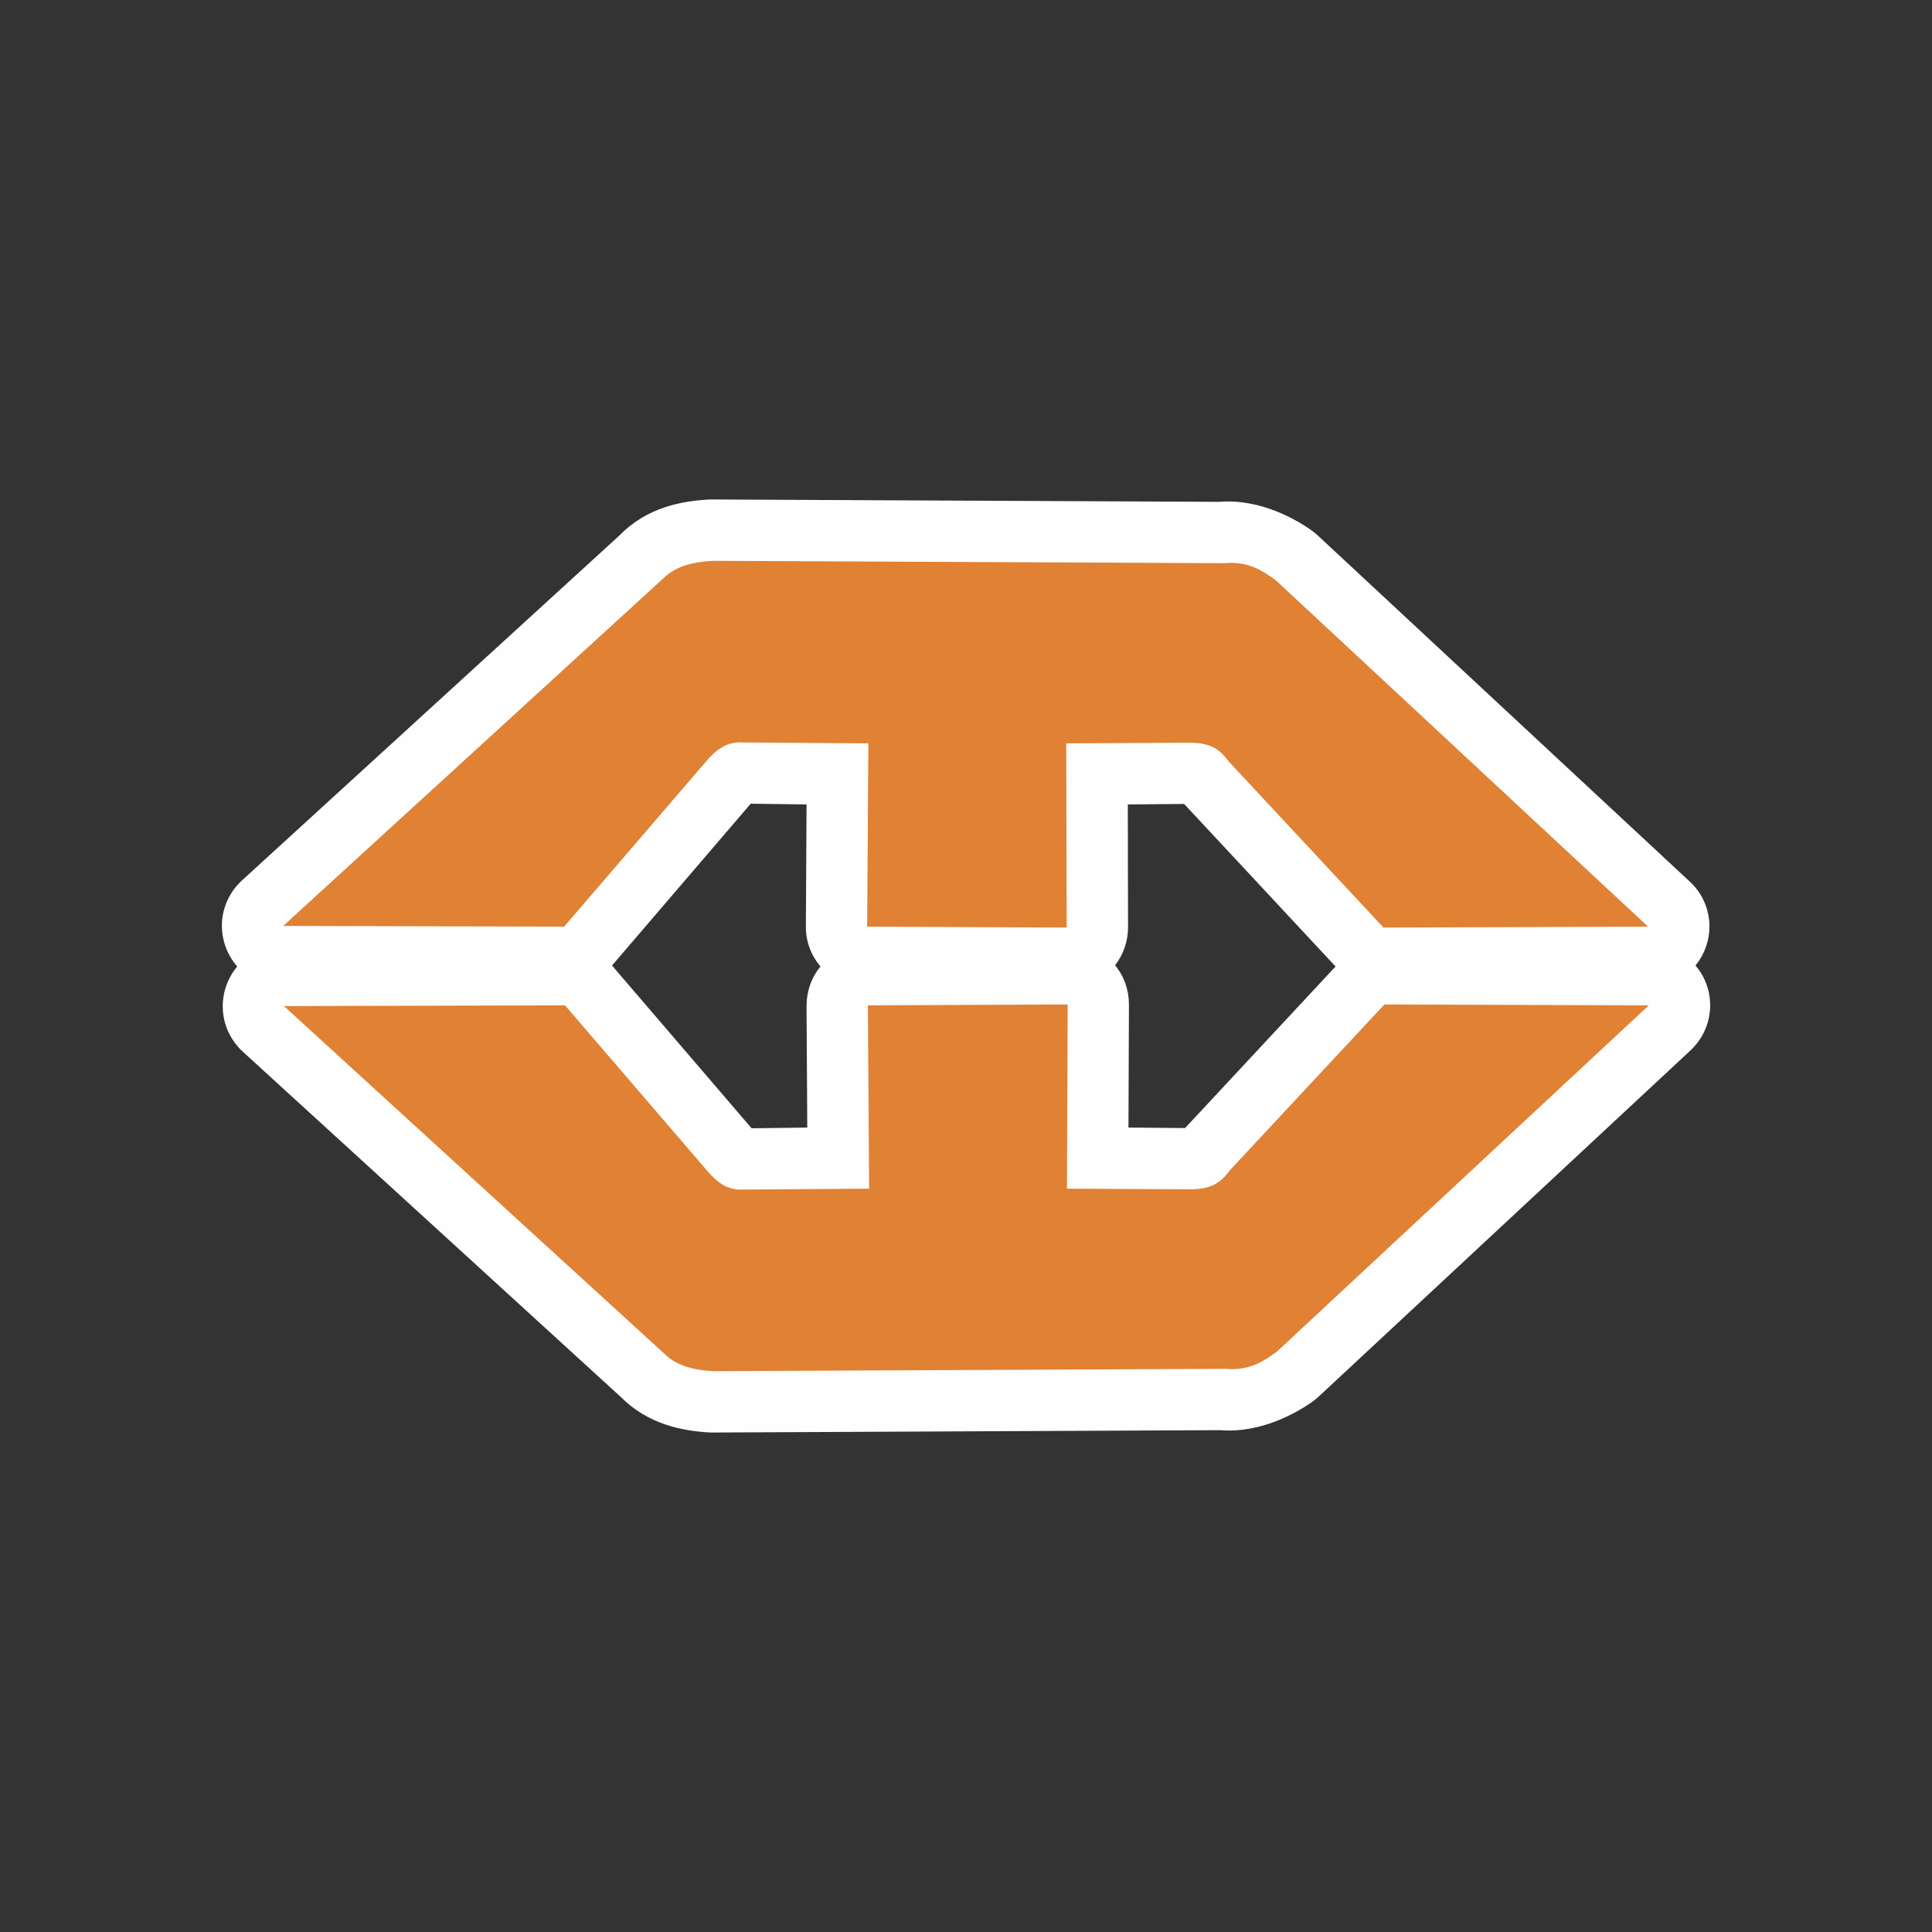 <?xml version="1.0" encoding="UTF-8"?>
<svg xmlns="http://www.w3.org/2000/svg" xmlns:xlink="http://www.w3.org/1999/xlink" width="32" height="32" viewBox="0 0 32 32">
<rect x="0" y="0" width="32" height="32" fill="#333333" stroke="none"/>
<path fill-rule="nonzero" fill="rgb(99.608%, 99.608%, 99.608%)" fill-opacity="1" d="M 11.754 8.273 C 11.297 8.297 10.723 8.398 10.266 8.863 L 4.004 14.586 C 3.809 14.766 3.691 15.016 3.676 15.281 C 3.664 15.547 3.754 15.809 3.93 16.008 C 3.762 16.207 3.676 16.465 3.691 16.727 C 3.707 16.992 3.824 17.234 4.016 17.414 L 10.281 23.137 C 10.734 23.594 11.309 23.703 11.766 23.727 C 11.785 23.727 11.801 23.727 11.82 23.727 L 20.207 23.688 C 20.91 23.746 21.516 23.371 21.723 23.227 C 21.762 23.199 21.801 23.168 21.836 23.137 L 28 17.398 C 28.191 17.219 28.309 16.973 28.324 16.711 C 28.34 16.449 28.254 16.191 28.082 15.992 C 28.246 15.793 28.328 15.535 28.312 15.277 C 28.293 15.02 28.18 14.777 27.988 14.602 L 21.82 8.863 C 21.785 8.832 21.746 8.801 21.707 8.773 C 21.5 8.629 20.895 8.254 20.191 8.312 L 11.809 8.273 C 11.789 8.273 11.773 8.273 11.754 8.273 Z M 12.434 13.312 L 13.359 13.324 L 13.348 15.34 C 13.344 15.586 13.43 15.82 13.59 16.008 C 13.438 16.191 13.359 16.422 13.359 16.66 L 13.371 18.676 L 12.449 18.688 L 10.137 15.992 Z M 19.613 13.316 L 22.121 16.008 L 19.629 18.684 L 18.691 18.676 L 18.699 16.641 C 18.699 16.402 18.621 16.172 18.469 15.988 C 18.609 15.809 18.684 15.586 18.684 15.359 L 18.68 13.324 Z M 19.613 13.316 "/>
<path fill-rule="nonzero" fill="rgb(87.843%, 50.588%, 20.392%)" fill-opacity="1" d="M 11.805 9.289 C 11.473 9.305 11.184 9.383 10.988 9.578 L 4.691 15.336 L 9.344 15.348 L 11.68 12.629 C 11.863 12.41 12.043 12.281 12.297 12.297 L 14.383 12.312 L 14.363 15.348 L 17.668 15.363 L 17.66 12.312 L 19.738 12.301 C 20.012 12.312 20.18 12.375 20.352 12.613 L 22.914 15.363 L 27.297 15.348 L 21.129 9.609 C 20.906 9.453 20.688 9.293 20.273 9.328 Z M 17.684 16.637 L 14.375 16.652 L 14.395 19.688 L 12.309 19.703 C 12.055 19.719 11.879 19.59 11.695 19.371 L 9.359 16.652 L 4.703 16.664 L 11.004 22.422 C 11.199 22.617 11.484 22.695 11.816 22.711 L 20.289 22.672 C 20.703 22.707 20.922 22.547 21.145 22.391 L 27.309 16.652 L 22.93 16.637 L 20.367 19.387 C 20.195 19.625 20.023 19.688 19.75 19.699 L 17.672 19.688 Z M 17.684 16.637 "/>
</svg>
